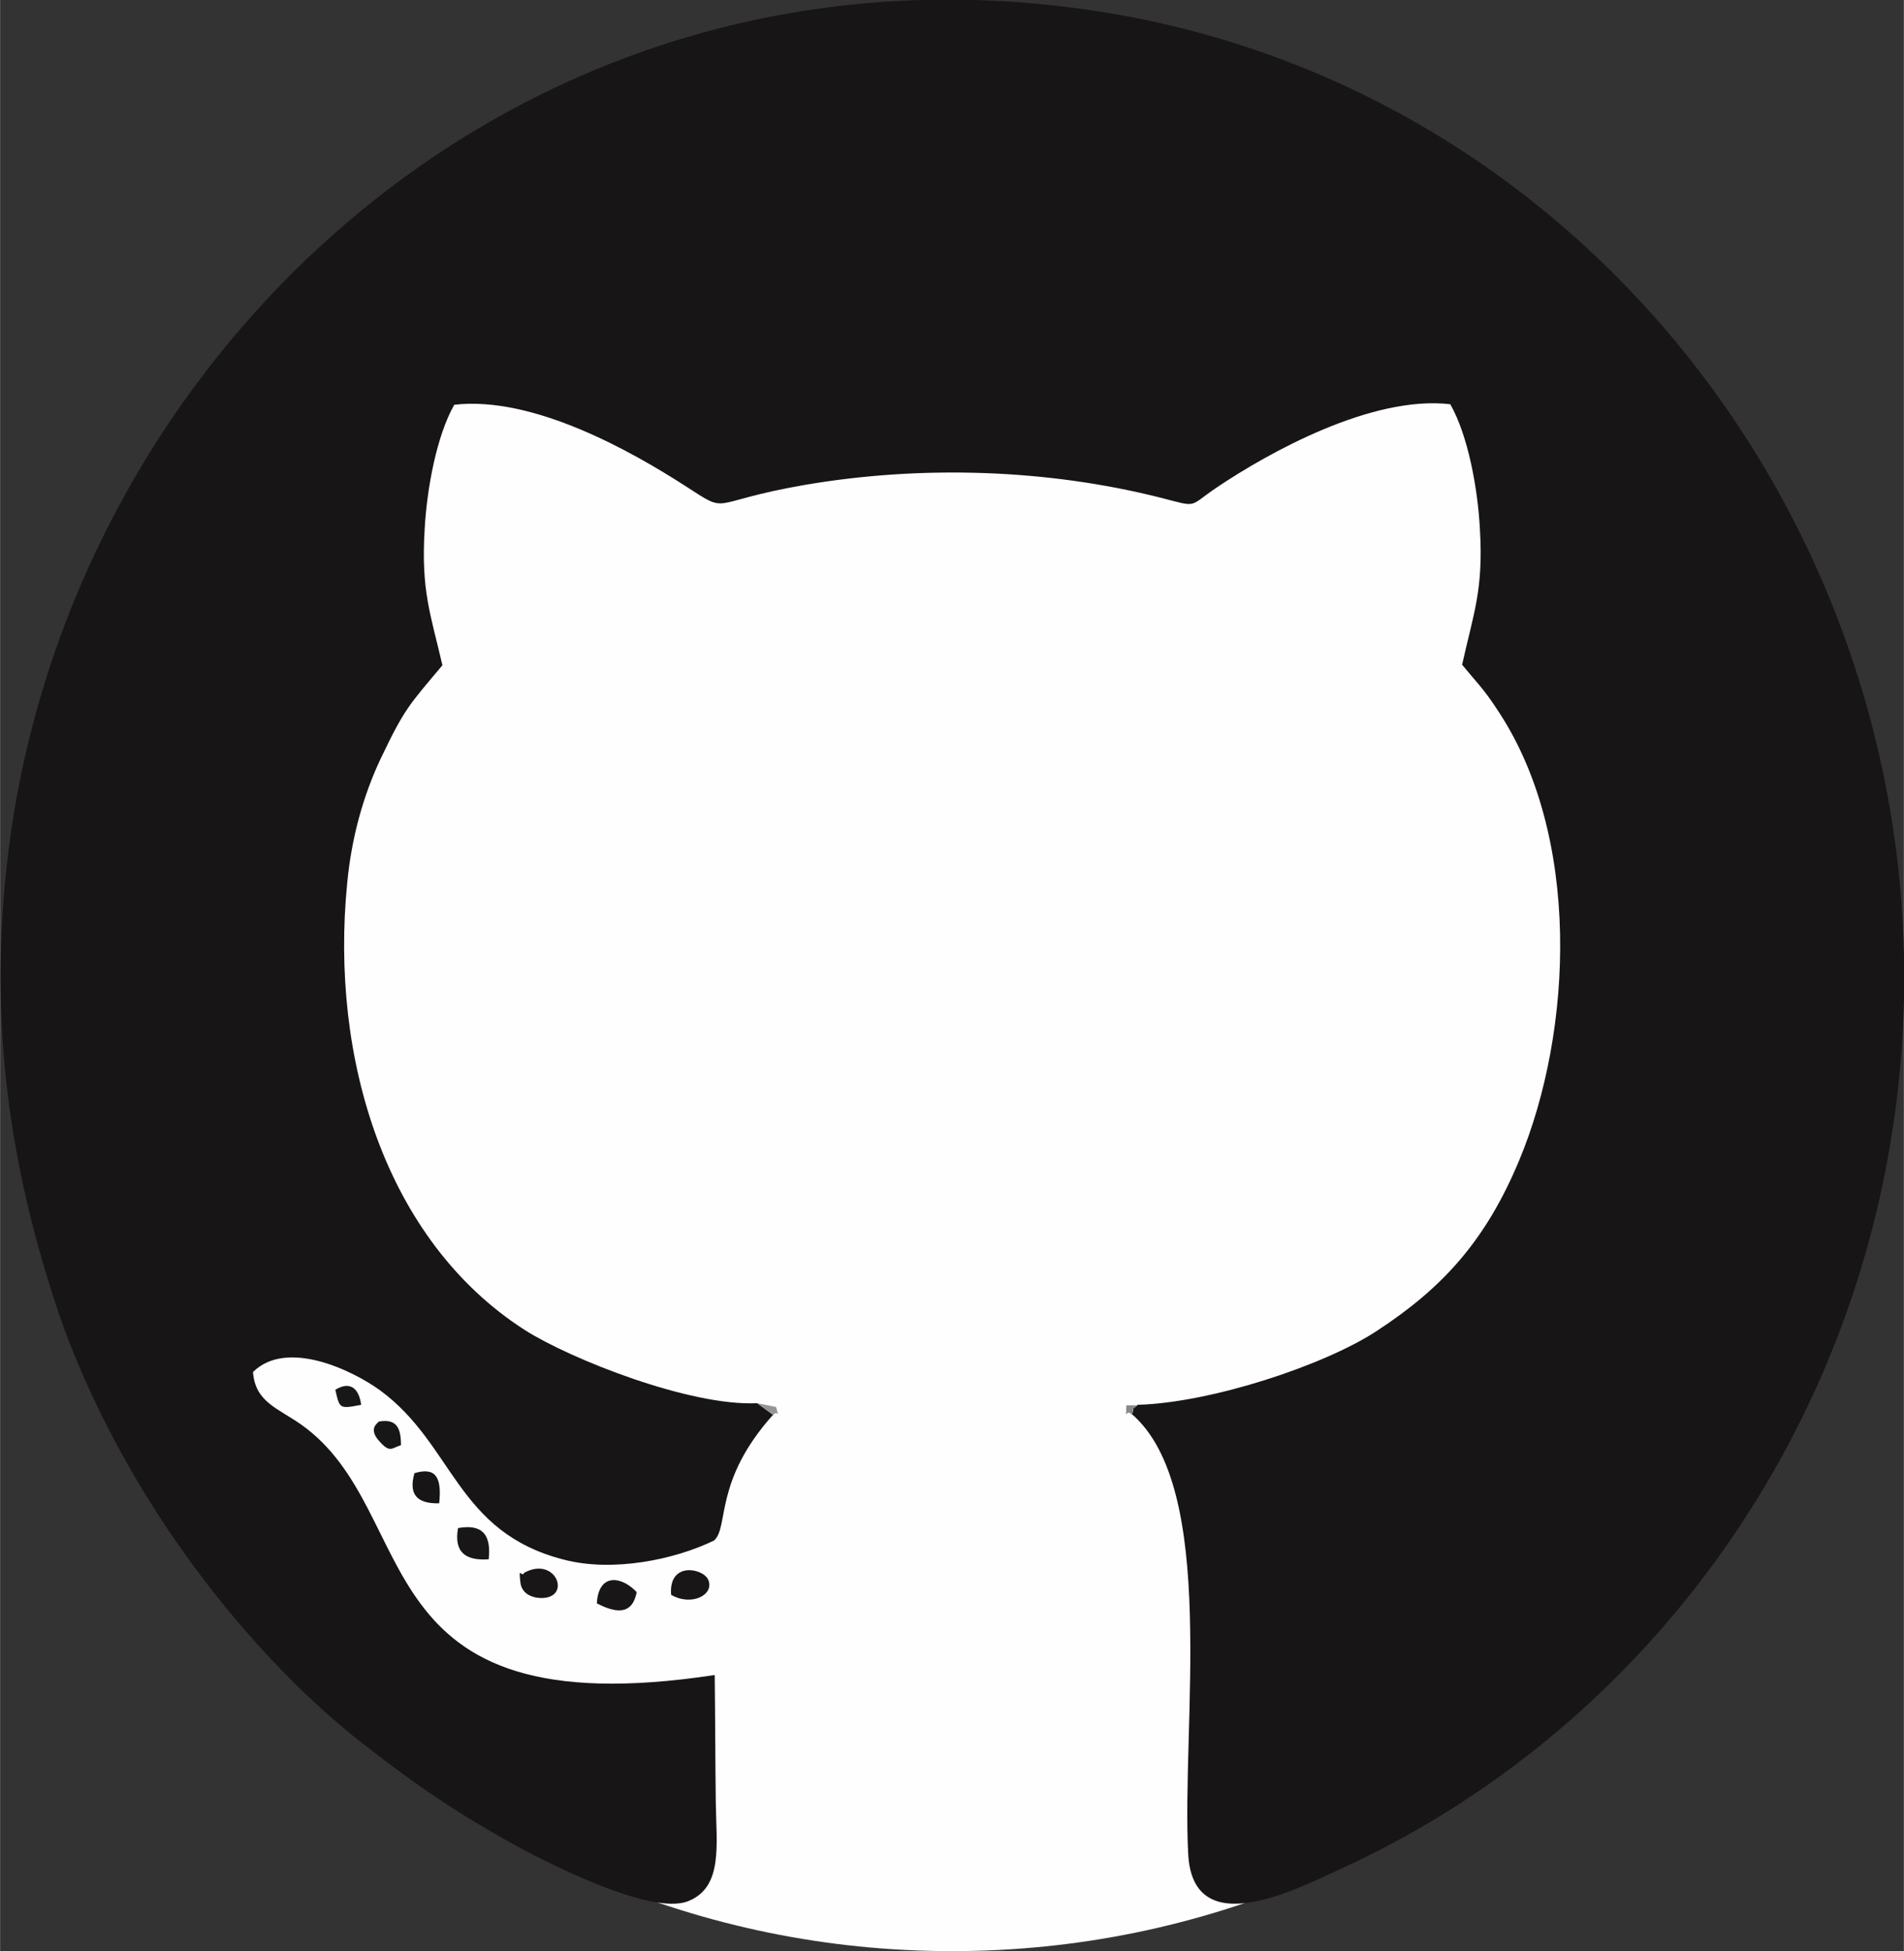 <?xml version="1.0" encoding="UTF-8"?>
<!DOCTYPE svg PUBLIC "-//W3C//DTD SVG 1.1//EN" "http://www.w3.org/Graphics/SVG/1.1/DTD/svg11.dtd">
<!-- Creator: CorelDRAW -->
<svg xmlns="http://www.w3.org/2000/svg" xml:space="preserve" width="10.787mm" height="11.051mm" version="1.1" style="shape-rendering:geometricPrecision; text-rendering:geometricPrecision; image-rendering:optimizeQuality; fill-rule:evenodd; clip-rule:evenodd"
viewBox="0 0 35.38 36.25"
 xmlns:xlink="http://www.w3.org/1999/xlink"
 xmlns:xodm="http://www.corel.com/coreldraw/odm/2003">
 <rect x="0" y="0" width="35.38" height="36.25" fill="#333333" stroke="none"/>
 <defs>
  <style type="text/css">
   <![CDATA[
    .fil1 {fill:#171515}
    .fil2 {fill:#181616}
    .fil3 {fill:#181717}
    .fil5 {fill:#898888}
    .fil4 {fill:#969595}
    .fil0 {fill:#FEFEFE;fill-rule:nonzero}
   ]]>
  </style>
 </defs>
 <g id="Camada_x0020_1">
  <path class="fil0" d="M34.61 19.33c0,9.34 -7.57,16.92 -16.92,16.92 -9.34,0 -16.92,-7.57 -16.92,-16.92 0,-9.34 7.57,-16.92 16.92,-16.92 9.35,0 16.92,7.58 16.92,16.92z"/>
  <g id="_3139441129392">
   <path class="fil1" d="M14.37 26.29l-0.3 -0.22c-1.25,0.06 -3.47,-0.82 -4.32,-1.36 -2.6,-1.67 -3.62,-5.06 -3.3,-8.3 0.08,-0.85 0.3,-1.63 0.62,-2.31 0.45,-0.94 0.52,-0.99 1.15,-1.74 -0.22,-0.95 -0.4,-1.39 -0.33,-2.53 0.04,-0.74 0.22,-1.73 0.55,-2.31 1.47,-0.17 3.3,0.87 4.28,1.5 0.87,0.56 0.38,0.31 2.23,-0.01 2.16,-0.37 4.5,-0.3 6.63,0.24 0.7,0.18 0.49,0.17 1.04,-0.2 0.94,-0.63 2.86,-1.71 4.33,-1.54 0.33,0.58 0.51,1.56 0.55,2.31 0.07,1.14 -0.12,1.58 -0.33,2.53 0.23,0.28 0.41,0.46 0.63,0.8 1.6,2.35 1.43,6.02 0.43,8.41 -0.63,1.51 -1.44,2.38 -2.65,3.17 -0.96,0.63 -3.06,1.33 -4.44,1.37 -0.22,0.18 -0.01,-0.01 -0.11,0.17 1.61,1.39 0.92,5.8 1.05,8.18 0.09,1.66 2.03,0.64 2.88,0.25 5.13,-2.36 8.95,-7.17 10.08,-12.97 1.97,-10.12 -4.68,-19.98 -14.64,-21.52 -10.66,-1.65 -19.26,6.37 -20.28,15.91 -0.32,2.96 0.07,5.55 0.92,8.13 0.38,1.15 0.91,2.24 1.46,3.18 1.06,1.82 2.59,3.67 4.21,4.94 0.89,0.7 1.66,1.24 2.75,1.85 0.57,0.32 2.62,1.39 3.33,1.1 0.65,-0.26 0.52,-1.05 0.51,-1.84 -0.01,-0.79 -0.01,-1.58 -0.02,-2.36 -6.65,1.01 -5.38,-3.01 -7.68,-4.65 -0.44,-0.31 -0.86,-0.42 -0.9,-0.98 0.63,-0.62 1.85,-0.03 2.36,0.34 1.38,1.01 1.41,2.64 3.43,3.15 0.9,0.23 2.04,0 2.78,-0.36 0.28,-0.26 -0.01,-1.1 1.09,-2.33z"/>
   <path class="fil2" d="M11.09 29.79c0.3,0.15 0.65,0.26 0.74,-0.21 -0.28,-0.3 -0.71,-0.36 -0.74,0.21z"/>
   <path class="fil2" d="M12.47 29.63c0.38,0.22 0.81,-0 0.69,-0.28 -0.1,-0.22 -0.74,-0.34 -0.69,0.28z"/>
   <path class="fil2" d="M9.74 29.22c-0.05,0.11 -0.11,-0.16 -0.07,0.19 0.04,0.27 0.35,0.3 0.49,0.27 0.43,-0.09 0.13,-0.76 -0.42,-0.46z"/>
   <path class="fil2" d="M9.08 28.97c0.05,-0.46 -0.12,-0.66 -0.57,-0.58 -0.08,0.45 0.14,0.61 0.57,0.58z"/>
   <path class="fil1" d="M7.7 27.37c-0.11,0.39 0.04,0.57 0.46,0.56 0.05,-0.48 -0.06,-0.68 -0.46,-0.56z"/>
   <path class="fil3" d="M7.04 26.41c-0.01,0.02 -0.22,0.13 0.02,0.38 0.19,0.21 0.22,0.11 0.39,0.06 0,-0.35 -0.1,-0.49 -0.41,-0.44z"/>
   <path class="fil3" d="M6.23 25.82c0.08,0.35 0.07,0.36 0.48,0.28 -0.04,-0.3 -0.2,-0.45 -0.48,-0.28z"/>
   <path class="fil4" d="M14.37 26.29c0.08,-0.11 0.12,0.1 0.05,-0.15l-0.35 -0.07 0.3 0.22z"/>
   <path class="fil5" d="M21.03 26.28c0.1,-0.18 -0.11,0.01 0.11,-0.17l-0.21 0c-0.01,0.34 -0.02,0.04 0.1,0.17z"/>
  </g>
 </g>
</svg>
